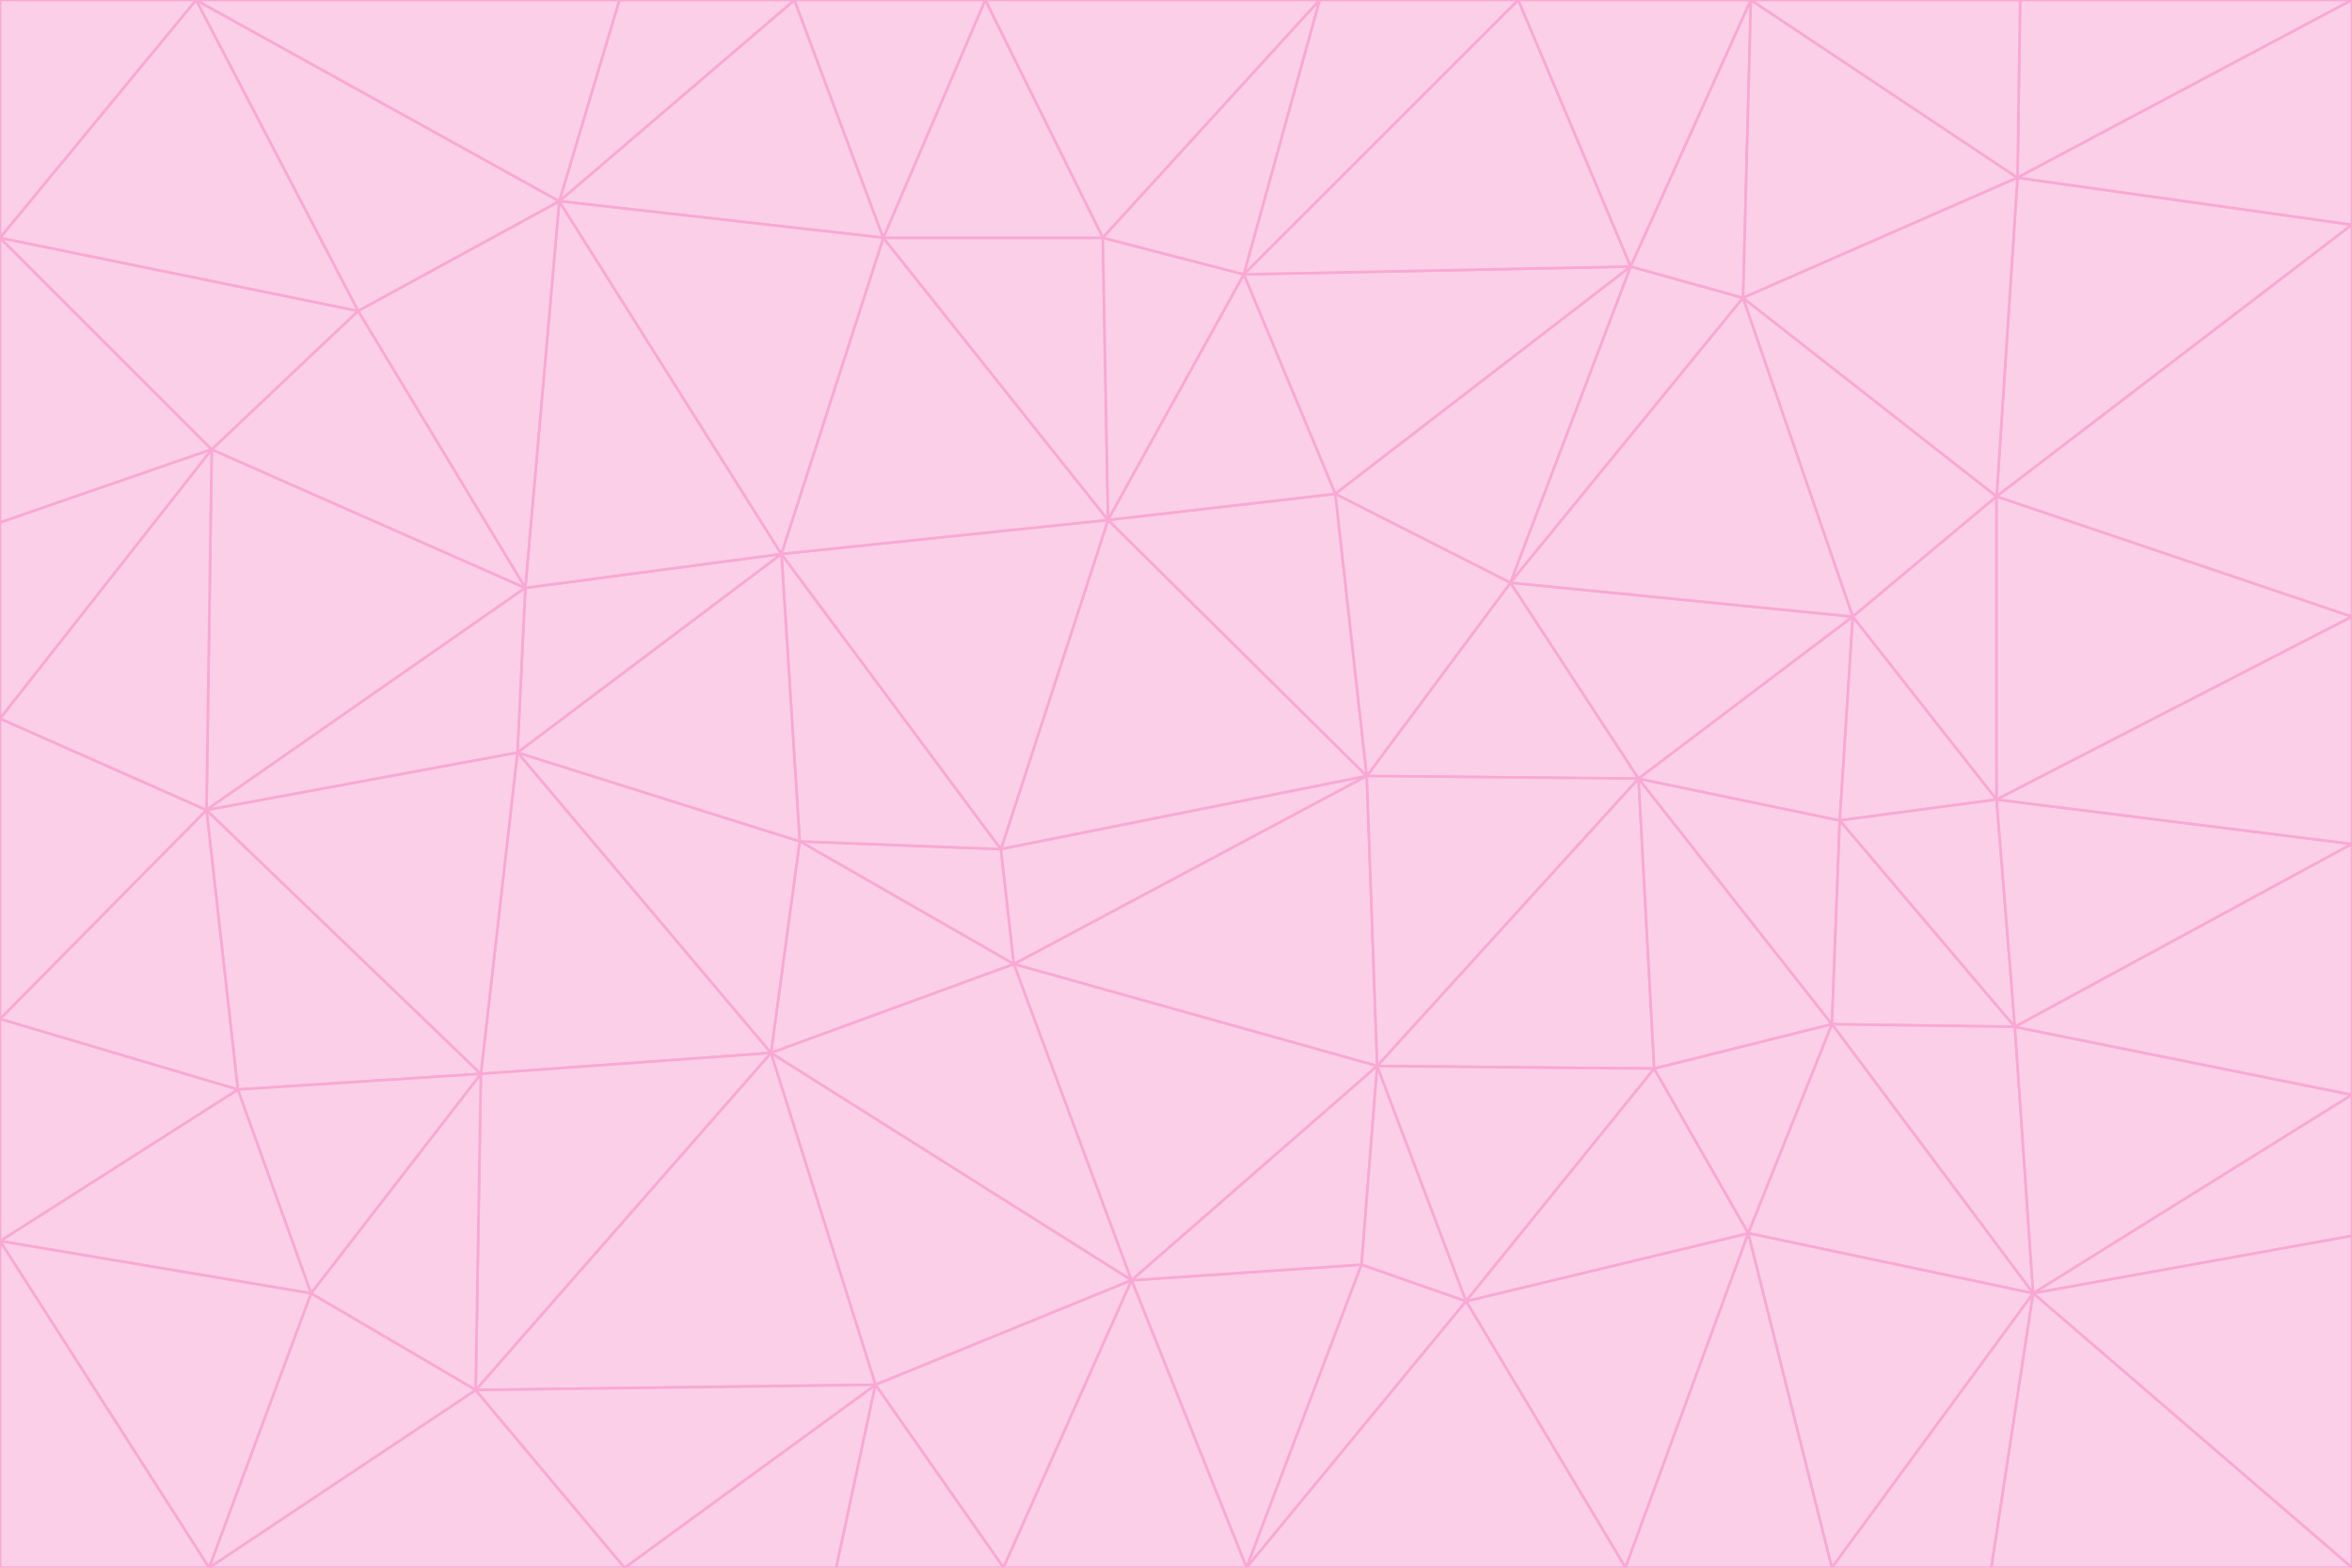 <svg id="visual" viewBox="0 0 900 600" width="900" height="600" xmlns="http://www.w3.org/2000/svg" xmlns:xlink="http://www.w3.org/1999/xlink" version="1.1"><g stroke-width="1" stroke-linejoin="bevel"><path d="M383 325L306 322L388 369Z" fill="#fbcfe8" stroke="#f9a8d4"></path><path d="M306 322L295 403L388 369Z" fill="#fbcfe8" stroke="#f9a8d4"></path><path d="M383 325L299 212L306 322Z" fill="#fbcfe8" stroke="#f9a8d4"></path><path d="M306 322L198 288L295 403Z" fill="#fbcfe8" stroke="#f9a8d4"></path><path d="M299 212L198 288L306 322Z" fill="#fbcfe8" stroke="#f9a8d4"></path><path d="M295 403L433 490L388 369Z" fill="#fbcfe8" stroke="#f9a8d4"></path><path d="M523 297L424 199L383 325Z" fill="#fbcfe8" stroke="#f9a8d4"></path><path d="M198 288L184 411L295 403Z" fill="#fbcfe8" stroke="#f9a8d4"></path><path d="M295 403L335 530L433 490Z" fill="#fbcfe8" stroke="#f9a8d4"></path><path d="M523 297L383 325L388 369Z" fill="#fbcfe8" stroke="#f9a8d4"></path><path d="M383 325L424 199L299 212Z" fill="#fbcfe8" stroke="#f9a8d4"></path><path d="M182 532L335 530L295 403Z" fill="#fbcfe8" stroke="#f9a8d4"></path><path d="M527 408L523 297L388 369Z" fill="#fbcfe8" stroke="#f9a8d4"></path><path d="M299 212L201 225L198 288Z" fill="#fbcfe8" stroke="#f9a8d4"></path><path d="M79 310L91 417L184 411Z" fill="#fbcfe8" stroke="#f9a8d4"></path><path d="M433 490L527 408L388 369Z" fill="#fbcfe8" stroke="#f9a8d4"></path><path d="M477 600L521 484L433 490Z" fill="#fbcfe8" stroke="#f9a8d4"></path><path d="M433 490L521 484L527 408Z" fill="#fbcfe8" stroke="#f9a8d4"></path><path d="M523 297L511 189L424 199Z" fill="#fbcfe8" stroke="#f9a8d4"></path><path d="M424 199L338 91L299 212Z" fill="#fbcfe8" stroke="#f9a8d4"></path><path d="M184 411L182 532L295 403Z" fill="#fbcfe8" stroke="#f9a8d4"></path><path d="M239 600L320 600L335 530Z" fill="#fbcfe8" stroke="#f9a8d4"></path><path d="M335 530L384 600L433 490Z" fill="#fbcfe8" stroke="#f9a8d4"></path><path d="M320 600L384 600L335 530Z" fill="#fbcfe8" stroke="#f9a8d4"></path><path d="M79 310L184 411L198 288Z" fill="#fbcfe8" stroke="#f9a8d4"></path><path d="M184 411L119 495L182 532Z" fill="#fbcfe8" stroke="#f9a8d4"></path><path d="M422 91L338 91L424 199Z" fill="#fbcfe8" stroke="#f9a8d4"></path><path d="M299 212L214 77L201 225Z" fill="#fbcfe8" stroke="#f9a8d4"></path><path d="M477 600L561 498L521 484Z" fill="#fbcfe8" stroke="#f9a8d4"></path><path d="M521 484L561 498L527 408Z" fill="#fbcfe8" stroke="#f9a8d4"></path><path d="M627 298L578 223L523 297Z" fill="#fbcfe8" stroke="#f9a8d4"></path><path d="M523 297L578 223L511 189Z" fill="#fbcfe8" stroke="#f9a8d4"></path><path d="M91 417L119 495L184 411Z" fill="#fbcfe8" stroke="#f9a8d4"></path><path d="M627 298L523 297L527 408Z" fill="#fbcfe8" stroke="#f9a8d4"></path><path d="M476 105L422 91L424 199Z" fill="#fbcfe8" stroke="#f9a8d4"></path><path d="M81 172L79 310L201 225Z" fill="#fbcfe8" stroke="#f9a8d4"></path><path d="M201 225L79 310L198 288Z" fill="#fbcfe8" stroke="#f9a8d4"></path><path d="M80 600L239 600L182 532Z" fill="#fbcfe8" stroke="#f9a8d4"></path><path d="M182 532L239 600L335 530Z" fill="#fbcfe8" stroke="#f9a8d4"></path><path d="M476 105L424 199L511 189Z" fill="#fbcfe8" stroke="#f9a8d4"></path><path d="M624 102L476 105L511 189Z" fill="#fbcfe8" stroke="#f9a8d4"></path><path d="M384 600L477 600L433 490Z" fill="#fbcfe8" stroke="#f9a8d4"></path><path d="M633 409L627 298L527 408Z" fill="#fbcfe8" stroke="#f9a8d4"></path><path d="M561 498L633 409L527 408Z" fill="#fbcfe8" stroke="#f9a8d4"></path><path d="M304 0L214 77L338 91Z" fill="#fbcfe8" stroke="#f9a8d4"></path><path d="M338 91L214 77L299 212Z" fill="#fbcfe8" stroke="#f9a8d4"></path><path d="M214 77L137 119L201 225Z" fill="#fbcfe8" stroke="#f9a8d4"></path><path d="M137 119L81 172L201 225Z" fill="#fbcfe8" stroke="#f9a8d4"></path><path d="M91 417L0 475L119 495Z" fill="#fbcfe8" stroke="#f9a8d4"></path><path d="M79 310L0 390L91 417Z" fill="#fbcfe8" stroke="#f9a8d4"></path><path d="M0 275L0 390L79 310Z" fill="#fbcfe8" stroke="#f9a8d4"></path><path d="M622 600L669 472L561 498Z" fill="#fbcfe8" stroke="#f9a8d4"></path><path d="M561 498L669 472L633 409Z" fill="#fbcfe8" stroke="#f9a8d4"></path><path d="M633 409L701 392L627 298Z" fill="#fbcfe8" stroke="#f9a8d4"></path><path d="M81 172L0 275L79 310Z" fill="#fbcfe8" stroke="#f9a8d4"></path><path d="M505 0L377 0L422 91Z" fill="#fbcfe8" stroke="#f9a8d4"></path><path d="M422 91L377 0L338 91Z" fill="#fbcfe8" stroke="#f9a8d4"></path><path d="M377 0L304 0L338 91Z" fill="#fbcfe8" stroke="#f9a8d4"></path><path d="M214 77L75 0L137 119Z" fill="#fbcfe8" stroke="#f9a8d4"></path><path d="M669 472L701 392L633 409Z" fill="#fbcfe8" stroke="#f9a8d4"></path><path d="M627 298L709 236L578 223Z" fill="#fbcfe8" stroke="#f9a8d4"></path><path d="M119 495L80 600L182 532Z" fill="#fbcfe8" stroke="#f9a8d4"></path><path d="M0 475L80 600L119 495Z" fill="#fbcfe8" stroke="#f9a8d4"></path><path d="M701 392L704 314L627 298Z" fill="#fbcfe8" stroke="#f9a8d4"></path><path d="M578 223L624 102L511 189Z" fill="#fbcfe8" stroke="#f9a8d4"></path><path d="M476 105L505 0L422 91Z" fill="#fbcfe8" stroke="#f9a8d4"></path><path d="M0 390L0 475L91 417Z" fill="#fbcfe8" stroke="#f9a8d4"></path><path d="M304 0L237 0L214 77Z" fill="#fbcfe8" stroke="#f9a8d4"></path><path d="M0 91L0 200L81 172Z" fill="#fbcfe8" stroke="#f9a8d4"></path><path d="M477 600L622 600L561 498Z" fill="#fbcfe8" stroke="#f9a8d4"></path><path d="M771 393L704 314L701 392Z" fill="#fbcfe8" stroke="#f9a8d4"></path><path d="M0 91L81 172L137 119Z" fill="#fbcfe8" stroke="#f9a8d4"></path><path d="M81 172L0 200L0 275Z" fill="#fbcfe8" stroke="#f9a8d4"></path><path d="M667 114L624 102L578 223Z" fill="#fbcfe8" stroke="#f9a8d4"></path><path d="M704 314L709 236L627 298Z" fill="#fbcfe8" stroke="#f9a8d4"></path><path d="M764 306L709 236L704 314Z" fill="#fbcfe8" stroke="#f9a8d4"></path><path d="M581 0L505 0L476 105Z" fill="#fbcfe8" stroke="#f9a8d4"></path><path d="M709 236L667 114L578 223Z" fill="#fbcfe8" stroke="#f9a8d4"></path><path d="M624 102L581 0L476 105Z" fill="#fbcfe8" stroke="#f9a8d4"></path><path d="M771 393L701 392L778 495Z" fill="#fbcfe8" stroke="#f9a8d4"></path><path d="M771 393L764 306L704 314Z" fill="#fbcfe8" stroke="#f9a8d4"></path><path d="M709 236L764 190L667 114Z" fill="#fbcfe8" stroke="#f9a8d4"></path><path d="M0 475L0 600L80 600Z" fill="#fbcfe8" stroke="#f9a8d4"></path><path d="M670 0L581 0L624 102Z" fill="#fbcfe8" stroke="#f9a8d4"></path><path d="M778 495L701 392L669 472Z" fill="#fbcfe8" stroke="#f9a8d4"></path><path d="M75 0L0 91L137 119Z" fill="#fbcfe8" stroke="#f9a8d4"></path><path d="M622 600L701 600L669 472Z" fill="#fbcfe8" stroke="#f9a8d4"></path><path d="M237 0L75 0L214 77Z" fill="#fbcfe8" stroke="#f9a8d4"></path><path d="M764 306L764 190L709 236Z" fill="#fbcfe8" stroke="#f9a8d4"></path><path d="M667 114L670 0L624 102Z" fill="#fbcfe8" stroke="#f9a8d4"></path><path d="M900 236L764 190L764 306Z" fill="#fbcfe8" stroke="#f9a8d4"></path><path d="M701 600L778 495L669 472Z" fill="#fbcfe8" stroke="#f9a8d4"></path><path d="M900 86L772 68L764 190Z" fill="#fbcfe8" stroke="#f9a8d4"></path><path d="M772 68L670 0L667 114Z" fill="#fbcfe8" stroke="#f9a8d4"></path><path d="M701 600L762 600L778 495Z" fill="#fbcfe8" stroke="#f9a8d4"></path><path d="M75 0L0 0L0 91Z" fill="#fbcfe8" stroke="#f9a8d4"></path><path d="M900 323L764 306L771 393Z" fill="#fbcfe8" stroke="#f9a8d4"></path><path d="M764 190L772 68L667 114Z" fill="#fbcfe8" stroke="#f9a8d4"></path><path d="M900 0L773 0L772 68Z" fill="#fbcfe8" stroke="#f9a8d4"></path><path d="M772 68L773 0L670 0Z" fill="#fbcfe8" stroke="#f9a8d4"></path><path d="M900 419L771 393L778 495Z" fill="#fbcfe8" stroke="#f9a8d4"></path><path d="M900 419L900 323L771 393Z" fill="#fbcfe8" stroke="#f9a8d4"></path><path d="M900 473L900 419L778 495Z" fill="#fbcfe8" stroke="#f9a8d4"></path><path d="M900 323L900 236L764 306Z" fill="#fbcfe8" stroke="#f9a8d4"></path><path d="M900 600L900 473L778 495Z" fill="#fbcfe8" stroke="#f9a8d4"></path><path d="M762 600L900 600L778 495Z" fill="#fbcfe8" stroke="#f9a8d4"></path><path d="M900 236L900 86L764 190Z" fill="#fbcfe8" stroke="#f9a8d4"></path><path d="M900 86L900 0L772 68Z" fill="#fbcfe8" stroke="#f9a8d4"></path></g></svg>